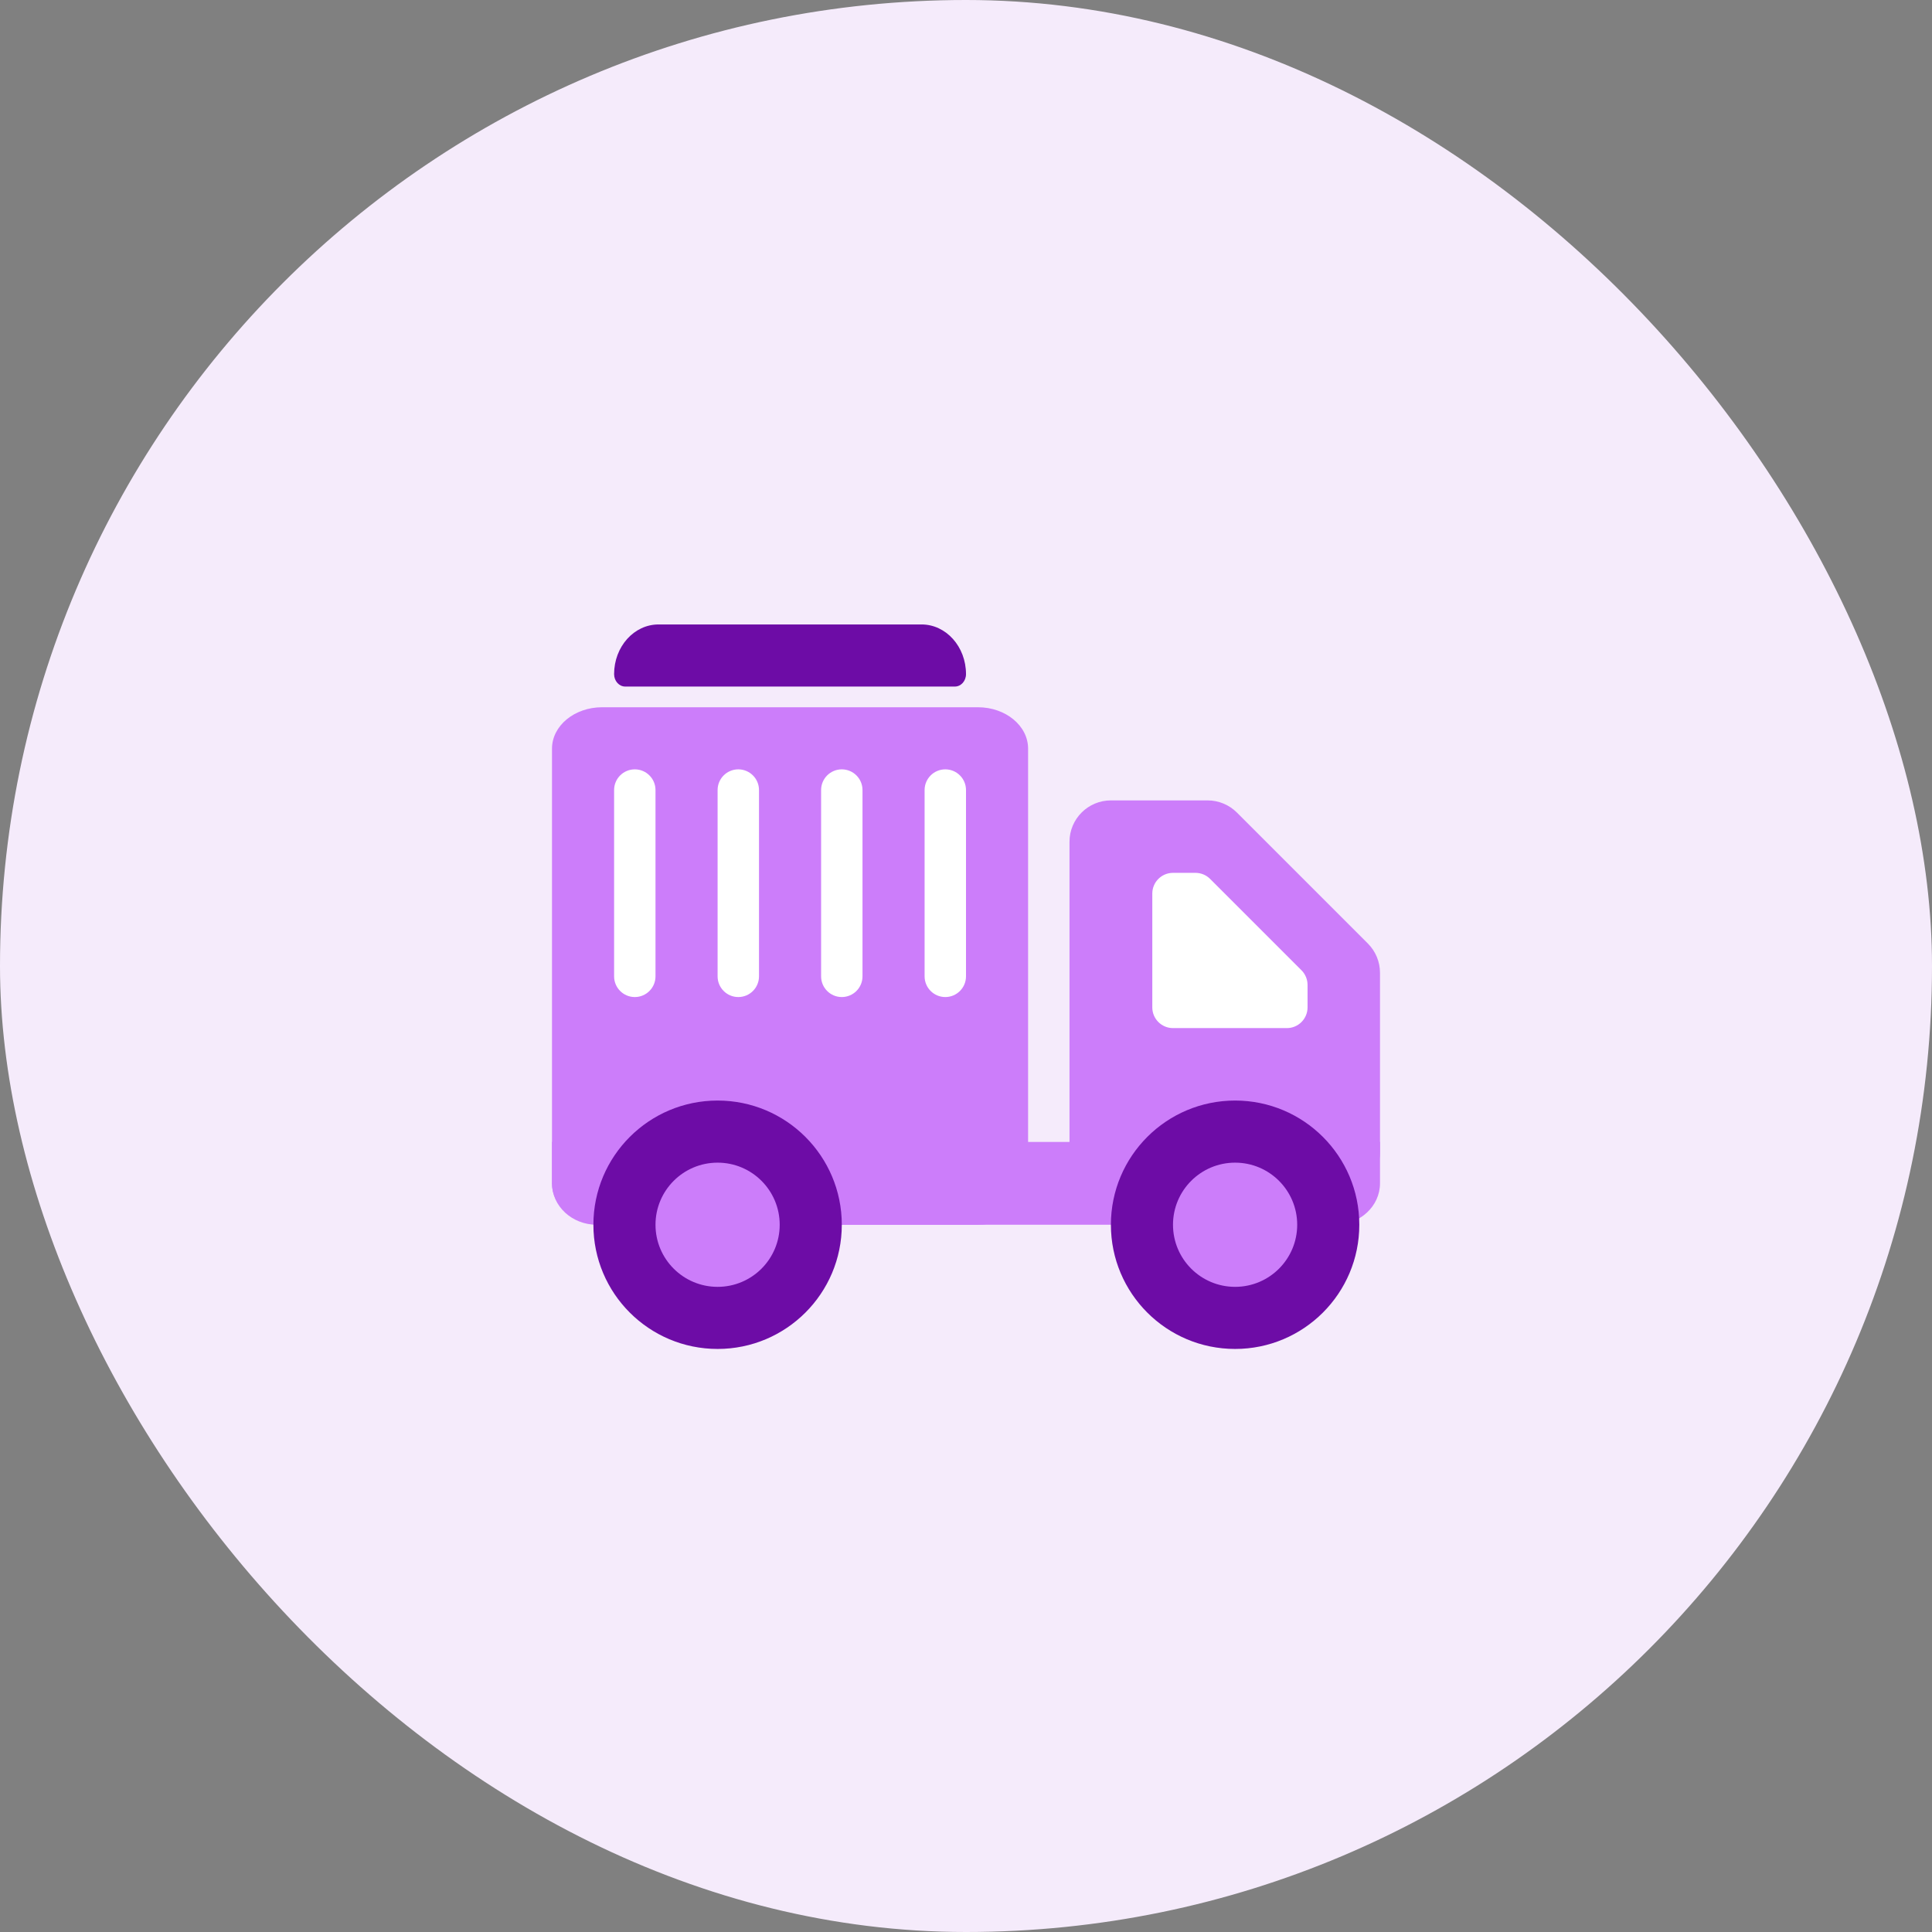 <svg width="140" height="140" viewBox="0 0 140 140" fill="none" xmlns="http://www.w3.org/2000/svg">
<rect x="0" y="0" width="140" height="140" fill="#808080" stroke="none"/>
<rect width="140" height="140" rx="70" fill="#F5EBFB"/>
<path d="M40 54.25C40 52.593 41.626 51.25 43.632 51.25H70.868C72.874 51.25 74.5 52.593 74.5 54.25V85.75C74.5 87.407 72.874 88.75 70.868 88.75H43.632C41.626 88.75 40 87.407 40 85.75V54.25Z" fill="#CC7DFA"/>
<path fill-rule="evenodd" clip-rule="evenodd" d="M53.5 55.75C54.328 55.75 55 56.422 55 57.25L55 70.75C55 71.578 54.328 72.25 53.5 72.25C52.672 72.25 52 71.578 52 70.75L52 57.25C52 56.422 52.672 55.75 53.5 55.75Z" fill="white"/>
<path fill-rule="evenodd" clip-rule="evenodd" d="M68.5 55.75C69.328 55.75 70 56.422 70 57.25L70 70.75C70 71.578 69.328 72.25 68.5 72.25C67.672 72.25 67 71.578 67 70.75L67 57.25C67 56.422 67.672 55.75 68.5 55.75Z" fill="white"/>
<path fill-rule="evenodd" clip-rule="evenodd" d="M46 55.75C46.828 55.75 47.5 56.422 47.5 57.25L47.5 70.75C47.5 71.578 46.828 72.25 46 72.25C45.172 72.25 44.5 71.578 44.5 70.75L44.5 57.25C44.5 56.422 45.172 55.75 46 55.75Z" fill="white"/>
<path fill-rule="evenodd" clip-rule="evenodd" d="M61 55.75C61.828 55.75 62.5 56.422 62.5 57.25L62.5 70.75C62.5 71.578 61.828 72.25 61 72.25C60.172 72.25 59.5 71.578 59.5 70.75L59.5 57.25C59.5 56.422 60.172 55.75 61 55.75Z" fill="white"/>
<path d="M40 82.75H100V85.75C100 87.407 98.548 88.75 96.757 88.75H43.243C41.452 88.75 40 87.407 40 85.75V82.75Z" fill="#CC7DFA"/>
<path d="M77.5 83.5V61C77.5 59.343 78.843 58 80.5 58H87.507C88.303 58 89.066 58.316 89.629 58.879L99.121 68.371C99.684 68.934 100 69.697 100 70.493V83.5C100 85.157 98.657 86.5 97 86.5H80.5C78.843 86.5 77.5 85.157 77.5 83.5Z" fill="#CC7DFA"/>
<path d="M61 88.75C61 93.721 56.971 97.75 52 97.75C47.029 97.75 43 93.721 43 88.75C43 83.779 47.029 79.75 52 79.75C56.971 79.75 61 83.779 61 88.75Z" fill="#6D0CA6"/>
<path d="M56.5 88.75C56.5 91.235 54.485 93.25 52 93.25C49.515 93.25 47.5 91.235 47.5 88.75C47.5 86.265 49.515 84.25 52 84.25C54.485 84.25 56.5 86.265 56.5 88.75Z" fill="#CC7DFA"/>
<path d="M98.5 88.75C98.5 93.721 94.471 97.75 89.5 97.75C84.529 97.75 80.5 93.721 80.5 88.75C80.5 83.779 84.529 79.75 89.5 79.75C94.471 79.75 98.5 83.779 98.5 88.75Z" fill="#6D0CA6"/>
<path d="M94 88.75C94 91.235 91.985 93.25 89.5 93.25C87.015 93.25 85 91.235 85 88.75C85 86.265 87.015 84.25 89.5 84.25C91.985 84.25 94 86.265 94 88.75Z" fill="#CC7DFA"/>
<path d="M83.5 73V64.75C83.5 63.922 84.172 63.25 85 63.25H86.629C87.026 63.25 87.408 63.408 87.689 63.689L94.311 70.311C94.592 70.592 94.75 70.974 94.75 71.371V73C94.75 73.828 94.078 74.5 93.25 74.5H85C84.172 74.5 83.5 73.828 83.5 73Z" fill="white"/>
<path d="M44.5 48.85C44.5 46.862 45.942 45.25 47.721 45.25H66.779C68.558 45.25 70 46.862 70 48.85C70 49.347 69.639 49.75 69.195 49.75H45.305C44.861 49.75 44.5 49.347 44.5 48.85Z" fill="#6D0CA6"/>
</svg>
